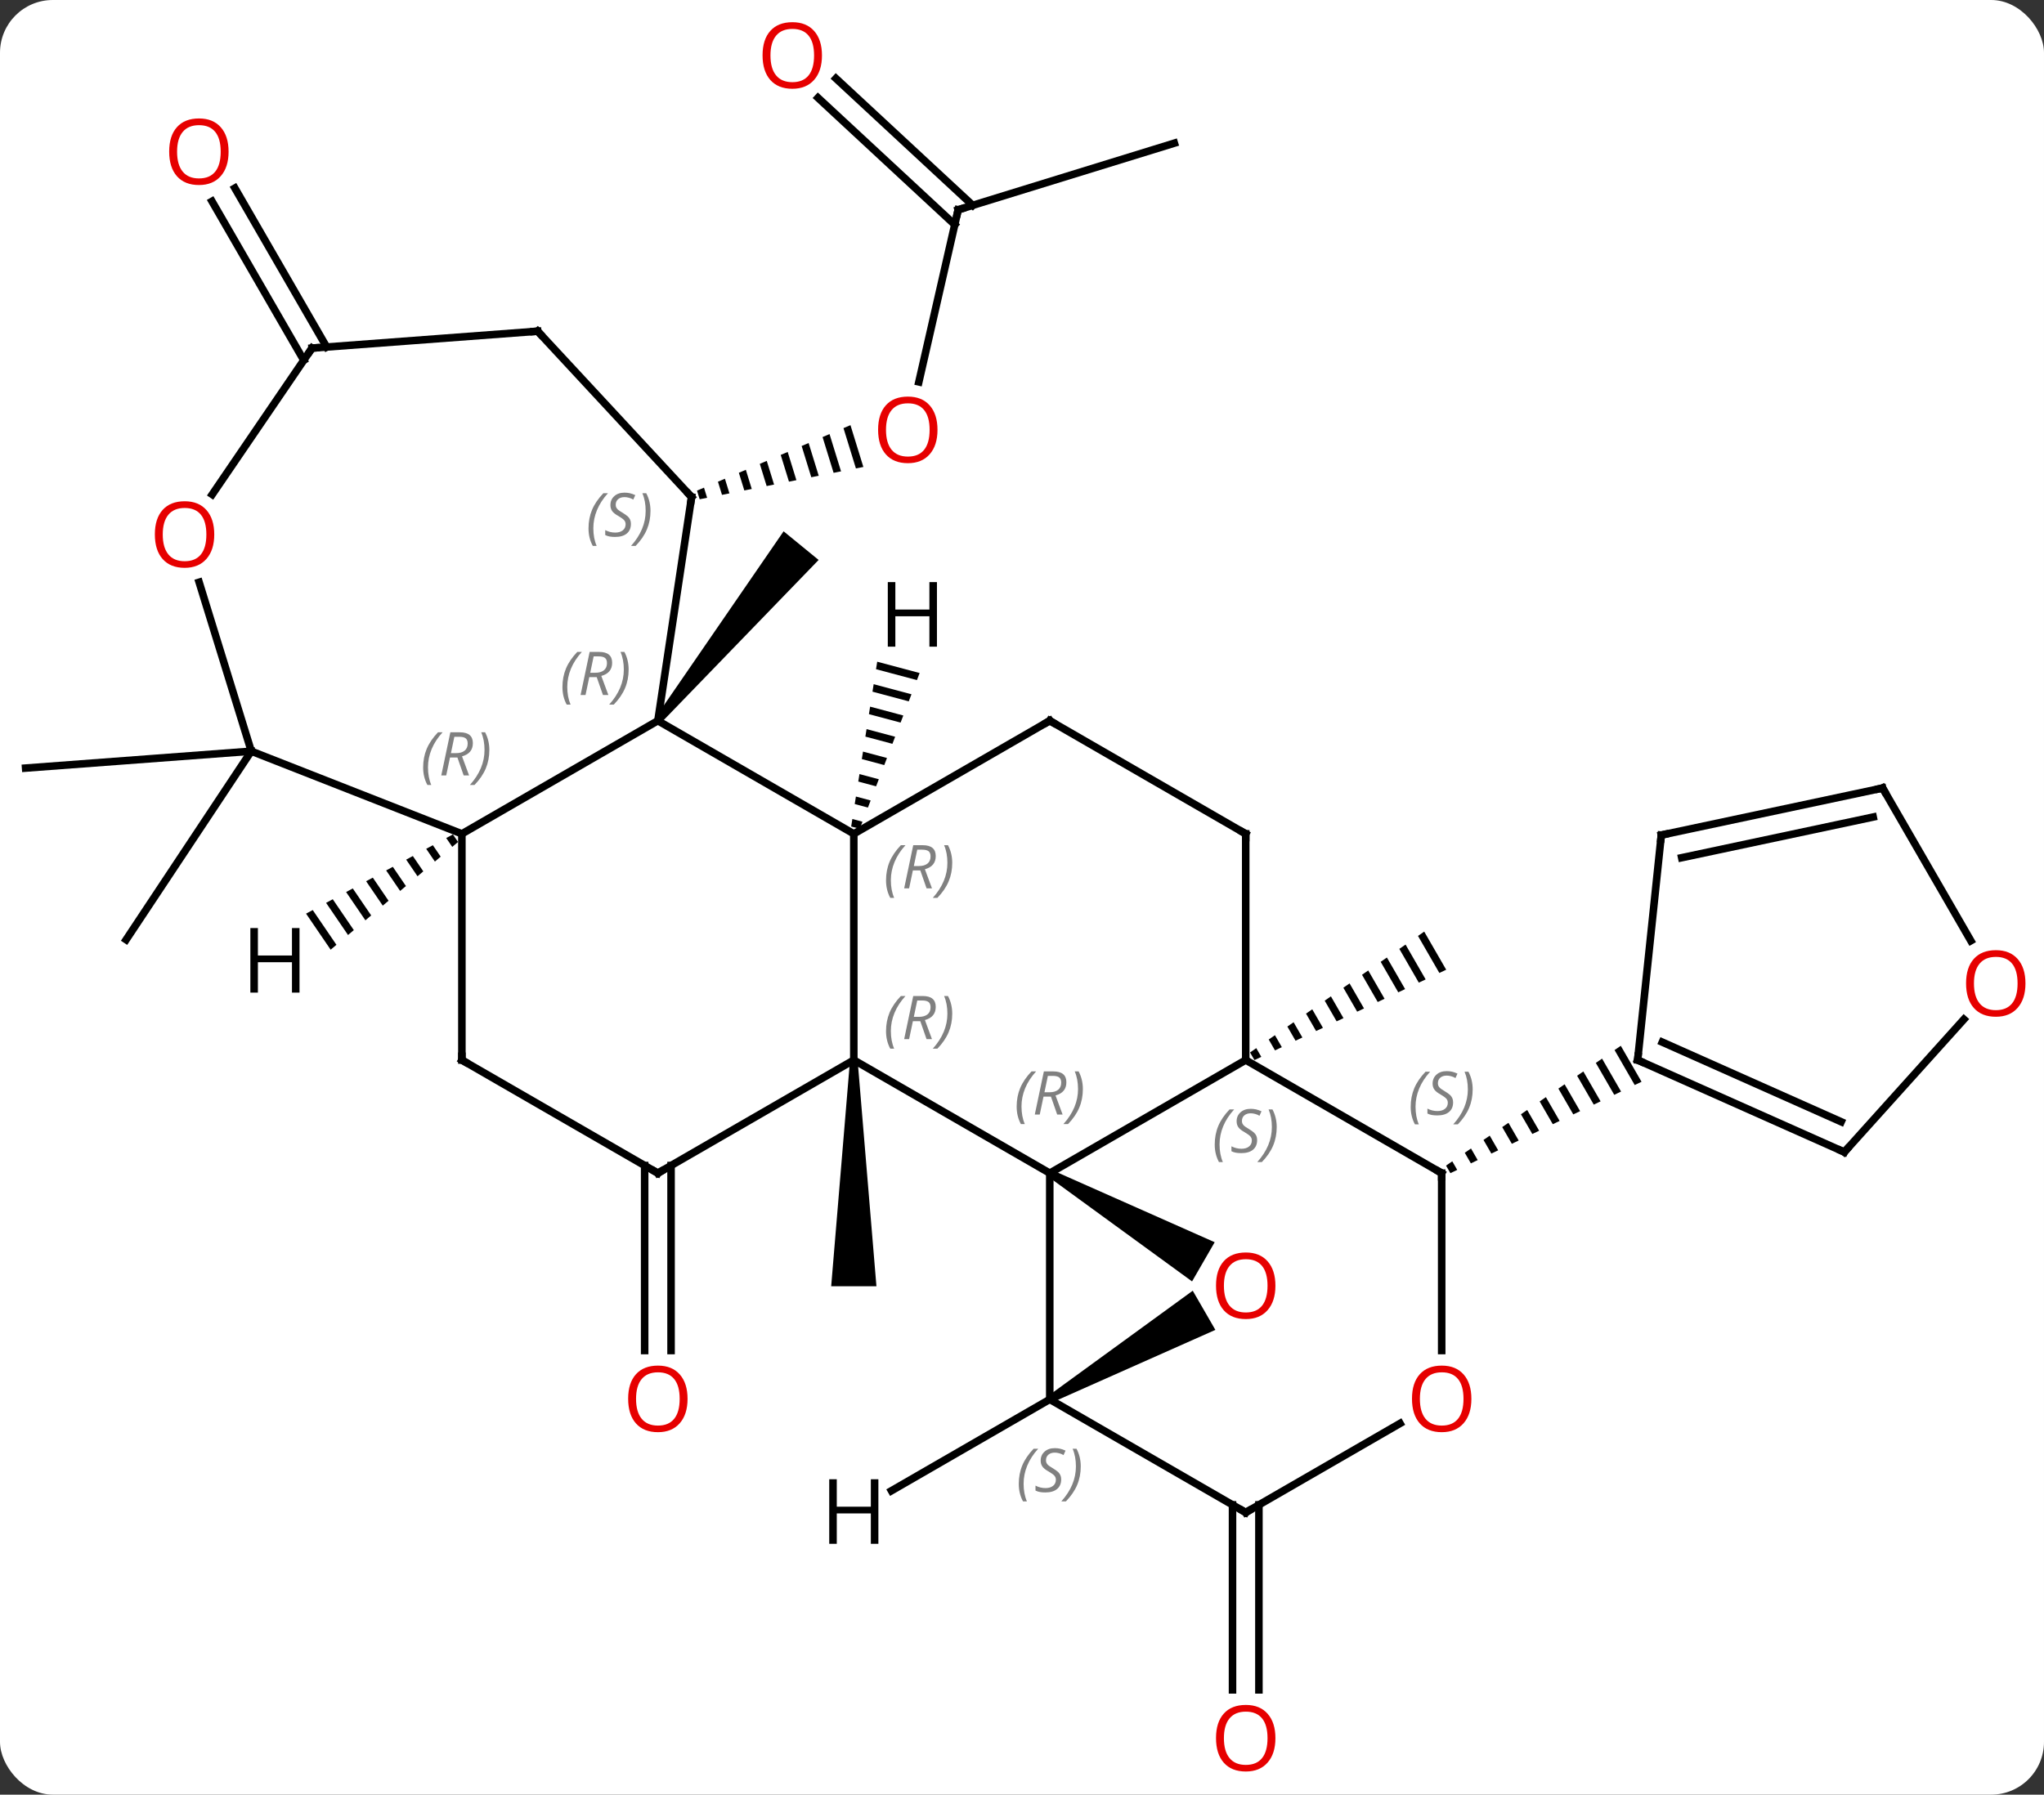 <svg width="271" viewBox="0 0 271 238" style="fill-opacity:1; color-rendering:auto; color-interpolation:auto; text-rendering:auto; stroke:black; stroke-linecap:square; stroke-miterlimit:10; shape-rendering:auto; stroke-opacity:1; fill:black; stroke-dasharray:none; font-weight:normal; stroke-width:1; font-family:'Open Sans'; font-style:normal; stroke-linejoin:miter; font-size:12; stroke-dashoffset:0; image-rendering:auto;" height="238" class="cas-substance-image" xmlns:xlink="http://www.w3.org/1999/xlink" xmlns="http://www.w3.org/2000/svg"><rect x="0" y="0" width="271" height="238" fill="#333333" stroke="none"/><svg class="cas-substance-single-component"><rect y="0" x="0" width="271" stroke="none" ry="7" rx="7" height="238" fill="white" class="cas-substance-group"/><svg y="0" x="0" width="271" viewBox="0 0 271 238" style="fill:black;" height="238" class="cas-substance-single-component-image"><svg><g><g transform="translate(134,119)" style="text-rendering:geometricPrecision; color-rendering:optimizeQuality; color-interpolation:linearRGB; stroke-linecap:butt; image-rendering:optimizeQuality;"><path style="stroke:none;" d="M-21.299 21.579 L-20.299 21.579 L-17.799 51.579 L-23.799 51.579 Z"/><path style="stroke:none;" d="M54.827 4.548 L54.002 5.12 L56.833 10.03 L57.741 9.602 L57.741 9.602 L54.827 4.548 ZM52.353 6.265 L51.528 6.838 L54.11 11.314 L55.017 10.886 L55.017 10.886 L52.353 6.265 ZM49.879 7.982 L49.054 8.554 L51.386 12.598 L52.294 12.17 L52.294 12.17 L49.879 7.982 ZM47.405 9.699 L46.58 10.271 L48.662 13.882 L49.57 13.454 L49.57 13.454 L47.405 9.699 ZM44.931 11.416 L44.106 11.988 L45.938 15.165 L46.846 14.737 L44.931 11.416 ZM42.457 13.133 L41.632 13.705 L43.215 16.449 L43.215 16.449 L44.123 16.021 L44.123 16.021 L42.457 13.133 ZM39.983 14.85 L39.158 15.422 L39.158 15.422 L40.491 17.733 L40.491 17.733 L41.399 17.305 L41.399 17.305 L39.983 14.85 ZM37.509 16.567 L36.684 17.139 L36.684 17.139 L37.767 19.016 L38.675 18.588 L38.675 18.588 L37.509 16.567 ZM35.035 18.284 L34.211 18.856 L35.043 20.3 L35.043 20.3 L35.951 19.872 L35.035 18.284 ZM32.561 20.001 L31.737 20.573 L32.32 21.584 L33.227 21.156 L32.561 20.001 Z"/><line y2="35.569" y1="60.102" x2="-45.029" x1="-45.029" style="fill:none;"/><line y2="35.569" y1="60.102" x2="-48.529" x1="-48.529" style="fill:none;"/><line y2="80.569" y1="105.102" x2="32.911" x1="32.911" style="fill:none;"/><line y2="80.569" y1="105.102" x2="29.411" x1="29.411" style="fill:none;"/><path style="stroke:none;" d="M-46.392 -23.104 L-47.166 -23.738 L-30.108 -48.54 L-25.464 -44.742 Z"/><line y2="-91.176" y1="-68.352" x2="-6.966" x1="-12.175" style="fill:none;"/><path style="stroke:none;" d="M-21.243 -62.618 L-22.168 -62.223 L-20.519 -56.878 L-20.519 -56.878 L-19.533 -57.073 L-19.533 -57.073 L-21.243 -62.618 ZM-24.017 -61.434 L-24.942 -61.039 L-24.942 -61.039 L-23.479 -56.294 L-23.479 -56.294 L-22.492 -56.489 L-22.492 -56.489 L-24.017 -61.434 ZM-26.791 -60.25 L-27.716 -59.855 L-27.716 -59.855 L-26.438 -55.71 L-26.438 -55.71 L-25.451 -55.905 L-25.451 -55.905 L-26.791 -60.25 ZM-29.566 -59.065 L-30.49 -58.671 L-30.49 -58.671 L-29.397 -55.126 L-29.397 -55.126 L-28.411 -55.321 L-28.411 -55.321 L-29.566 -59.065 ZM-32.34 -57.881 L-33.264 -57.486 L-33.264 -57.486 L-32.356 -54.542 L-32.356 -54.542 L-31.37 -54.737 L-31.37 -54.737 L-32.34 -57.881 ZM-35.114 -56.697 L-36.039 -56.302 L-36.039 -56.302 L-35.316 -53.958 L-35.316 -53.958 L-34.329 -54.153 L-34.329 -54.153 L-35.114 -56.697 ZM-37.888 -55.513 L-38.813 -55.118 L-38.813 -55.118 L-38.275 -53.374 L-38.275 -53.374 L-37.289 -53.569 L-37.289 -53.569 L-37.888 -55.513 ZM-40.662 -54.329 L-41.587 -53.934 L-41.234 -52.79 L-41.234 -52.79 L-40.248 -52.985 L-40.248 -52.985 L-40.662 -54.329 Z"/><line y2="-100.017" y1="-91.176" x2="21.702" x1="-6.966" style="fill:none;"/><line y2="-108.596" y1="-91.772" x2="-23.17" x1="-5.035" style="fill:none;"/><line y2="-106.03" y1="-89.206" x2="-25.55" x1="-7.416" style="fill:none;"/><line y2="-19.38" y1="-17.139" x2="-100.686" x1="-130.605" style="fill:none;"/><line y2="-19.38" y1="5.616" x2="-100.686" x1="-117.276" style="fill:none;"/><line y2="-71.229" y1="-92.303" x2="-93.725" x1="-105.893" style="fill:none;"/><line y2="-72.979" y1="-94.053" x2="-90.694" x1="-102.862" style="fill:none;"/><line y2="21.579" y1="36.579" x2="-20.799" x1="5.181" style="fill:none;"/><line y2="21.579" y1="36.579" x2="31.161" x1="5.181" style="fill:none;"/><line y2="66.579" y1="36.579" x2="5.181" x1="5.181" style="fill:none;"/><path style="stroke:none;" d="M4.931 37.012 L5.431 36.146 L27.047 45.739 L24.047 50.936 Z"/><line y2="-8.421" y1="21.579" x2="-20.799" x1="-20.799" style="fill:none;"/><line y2="36.579" y1="21.579" x2="-46.779" x1="-20.799" style="fill:none;"/><line y2="36.579" y1="21.579" x2="57.144" x1="31.161" style="fill:none;"/><line y2="-8.421" y1="21.579" x2="31.161" x1="31.161" style="fill:none;"/><path style="stroke:none;" d="M5.431 67.012 L4.931 66.146 L24.138 52.17 L27.138 57.366 Z"/><line y2="81.579" y1="66.579" x2="31.161" x1="5.181" style="fill:none;"/><line y2="-23.421" y1="-8.421" x2="-46.779" x1="-20.799" style="fill:none;"/><line y2="-23.421" y1="-8.421" x2="5.181" x1="-20.799" style="fill:none;"/><line y2="21.579" y1="36.579" x2="-72.762" x1="-46.779" style="fill:none;"/><line y2="60.102" y1="36.579" x2="57.144" x1="57.144" style="fill:none;"/><path style="stroke:none;" d="M80.89 19.689 L80.063 20.256 L82.736 24.893 L83.641 24.46 L80.89 19.689 ZM78.408 21.391 L77.58 21.959 L80.021 26.191 L80.926 25.758 L80.926 25.758 L78.408 21.391 ZM75.925 23.094 L75.098 23.661 L77.306 27.49 L78.211 27.057 L75.925 23.094 ZM73.443 24.796 L72.616 25.364 L72.616 25.364 L74.59 28.788 L74.59 28.788 L75.496 28.355 L75.496 28.355 L73.443 24.796 ZM70.961 26.499 L70.133 27.066 L71.875 30.087 L71.875 30.087 L72.78 29.654 L70.961 26.499 ZM68.478 28.201 L67.651 28.769 L69.16 31.385 L69.16 31.385 L70.065 30.953 L68.478 28.201 ZM65.996 29.904 L65.168 30.471 L66.445 32.684 L67.35 32.251 L65.996 29.904 ZM63.514 31.606 L62.686 32.174 L62.686 32.174 L63.729 33.982 L63.729 33.982 L64.634 33.55 L64.634 33.55 L63.514 31.606 ZM61.031 33.309 L60.204 33.876 L60.204 33.876 L61.014 35.281 L61.014 35.281 L61.919 34.848 L61.919 34.848 L61.031 33.309 ZM58.549 35.011 L57.721 35.578 L57.721 35.578 L58.299 36.579 L58.299 36.579 L59.204 36.147 L58.549 35.011 Z"/><line y2="-23.421" y1="-8.421" x2="5.181" x1="31.161" style="fill:none;"/><line y2="69.768" y1="81.579" x2="51.621" x1="31.161" style="fill:none;"/><line y2="-8.421" y1="-23.421" x2="-72.762" x1="-46.779" style="fill:none;"/><line y2="-53.085" y1="-23.421" x2="-42.309" x1="-46.779" style="fill:none;"/><line y2="-8.421" y1="21.579" x2="-72.762" x1="-72.762" style="fill:none;"/><line y2="-19.38" y1="-8.421" x2="-100.686" x1="-72.762" style="fill:none;"/><line y2="-75.075" y1="-53.085" x2="-62.715" x1="-42.309" style="fill:none;"/><line y2="-41.785" y1="-19.38" x2="-107.598" x1="-100.686" style="fill:none;"/><line y2="-72.834" y1="-75.075" x2="-92.631" x1="-62.715" style="fill:none;"/><line y2="-72.834" y1="-53.423" x2="-92.631" x1="-105.865" style="fill:none;"/><line y2="-8.256" y1="21.579" x2="86.259" x1="83.124" style="fill:none;"/><line y2="33.783" y1="21.579" x2="110.529" x1="83.124" style="fill:none;"/><line y2="29.764" y1="19.204" x2="110.107" x1="86.394" style="fill:none;"/><line y2="-14.493" y1="-8.256" x2="115.605" x1="86.259" style="fill:none;"/><line y2="-10.649" y1="-5.253" x2="114.356" x1="88.963" style="fill:none;"/><line y2="16.181" y1="33.783" x2="126.378" x1="110.529" style="fill:none;"/><line y2="5.759" y1="-14.493" x2="127.298" x1="115.605" style="fill:none;"/><line y2="78.698" y1="66.579" x2="-15.809" x1="5.181" style="fill:none;"/><path style="stroke:none;" d="M-17.697 -31.247 L-17.854 -30.254 L-17.854 -30.254 L-12.432 -28.807 L-12.432 -28.807 L-12.071 -29.746 L-12.071 -29.746 L-17.697 -31.247 ZM-18.167 -28.267 L-18.324 -27.274 L-18.324 -27.274 L-13.514 -25.99 L-13.514 -25.99 L-13.154 -26.929 L-13.154 -26.929 L-18.167 -28.267 ZM-18.638 -25.287 L-18.795 -24.293 L-14.597 -23.173 L-14.597 -23.173 L-14.236 -24.112 L-14.236 -24.112 L-18.638 -25.287 ZM-19.109 -22.307 L-19.266 -21.313 L-19.266 -21.313 L-15.68 -20.356 L-15.68 -20.356 L-15.319 -21.295 L-15.319 -21.295 L-19.109 -22.307 ZM-19.58 -19.326 L-19.737 -18.333 L-19.737 -18.333 L-16.762 -17.539 L-16.762 -17.539 L-16.401 -18.478 L-16.401 -18.478 L-19.58 -19.326 ZM-20.05 -16.346 L-20.207 -15.353 L-17.845 -14.722 L-17.845 -14.722 L-17.484 -15.661 L-17.484 -15.661 L-20.05 -16.346 ZM-20.521 -13.366 L-20.678 -12.373 L-20.678 -12.373 L-18.927 -11.905 L-18.927 -11.905 L-18.566 -12.844 L-20.521 -13.366 ZM-20.992 -10.386 L-21.149 -9.392 L-21.149 -9.392 L-20.01 -9.088 L-20.01 -9.088 L-19.649 -10.027 L-19.649 -10.027 L-20.992 -10.386 Z"/><path style="stroke:none;" d="M-73.954 -8.343 L-74.839 -7.865 L-74.038 -6.691 L-73.27 -7.34 L-73.27 -7.34 L-73.954 -8.343 ZM-76.608 -6.91 L-77.493 -6.433 L-76.341 -4.742 L-75.573 -5.392 L-76.608 -6.91 ZM-79.263 -5.477 L-80.148 -5 L-78.645 -2.794 L-77.877 -3.444 L-79.263 -5.477 ZM-81.918 -4.045 L-82.802 -3.567 L-80.948 -0.846 L-80.18 -1.496 L-81.918 -4.045 ZM-84.572 -2.612 L-85.457 -2.134 L-83.251 1.102 L-82.484 0.453 L-84.572 -2.612 ZM-87.227 -1.179 L-88.112 -0.701 L-85.555 3.05 L-84.787 2.401 L-87.227 -1.179 ZM-89.881 0.254 L-90.766 0.732 L-87.858 4.998 L-87.09 4.349 L-89.881 0.254 ZM-92.536 1.687 L-93.421 2.164 L-90.161 6.946 L-89.394 6.297 L-92.536 1.687 Z"/></g><g transform="translate(134,119)" style="fill:rgb(230,0,0); text-rendering:geometricPrecision; color-rendering:optimizeQuality; image-rendering:optimizeQuality; font-family:'Open Sans'; stroke:rgb(230,0,0); color-interpolation:linearRGB;"><path style="stroke:none;" d="M-42.842 66.509 Q-42.842 68.571 -43.881 69.751 Q-44.92 70.931 -46.763 70.931 Q-48.654 70.931 -49.685 69.766 Q-50.717 68.602 -50.717 66.493 Q-50.717 64.399 -49.685 63.251 Q-48.654 62.102 -46.763 62.102 Q-44.904 62.102 -43.873 63.274 Q-42.842 64.446 -42.842 66.509 ZM-49.67 66.509 Q-49.67 68.243 -48.927 69.149 Q-48.185 70.056 -46.763 70.056 Q-45.342 70.056 -44.615 69.157 Q-43.888 68.259 -43.888 66.509 Q-43.888 64.774 -44.615 63.884 Q-45.342 62.993 -46.763 62.993 Q-48.185 62.993 -48.927 63.892 Q-49.67 64.79 -49.67 66.509 Z"/><path style="stroke:none;" d="M35.099 111.509 Q35.099 113.571 34.059 114.751 Q33.02 115.931 31.177 115.931 Q29.286 115.931 28.255 114.766 Q27.224 113.602 27.224 111.493 Q27.224 109.399 28.255 108.251 Q29.286 107.102 31.177 107.102 Q33.036 107.102 34.067 108.274 Q35.099 109.446 35.099 111.509 ZM28.27 111.509 Q28.27 113.243 29.013 114.149 Q29.755 115.056 31.177 115.056 Q32.599 115.056 33.325 114.157 Q34.052 113.259 34.052 111.509 Q34.052 109.774 33.325 108.884 Q32.599 107.993 31.177 107.993 Q29.755 107.993 29.013 108.891 Q28.27 109.79 28.27 111.509 Z"/><path style="stroke:none;" d="M-9.704 -61.996 Q-9.704 -59.934 -10.743 -58.754 Q-11.782 -57.574 -13.625 -57.574 Q-15.516 -57.574 -16.547 -58.739 Q-17.578 -59.903 -17.578 -62.012 Q-17.578 -64.106 -16.547 -65.254 Q-15.516 -66.403 -13.625 -66.403 Q-11.766 -66.403 -10.735 -65.231 Q-9.704 -64.059 -9.704 -61.996 ZM-16.532 -61.996 Q-16.532 -60.262 -15.789 -59.356 Q-15.047 -58.449 -13.625 -58.449 Q-12.204 -58.449 -11.477 -59.348 Q-10.75 -60.246 -10.75 -61.996 Q-10.75 -63.731 -11.477 -64.621 Q-12.204 -65.512 -13.625 -65.512 Q-15.047 -65.512 -15.789 -64.614 Q-16.532 -63.715 -16.532 -61.996 Z"/></g><g transform="translate(134,119)" style="stroke-linecap:butt; text-rendering:geometricPrecision; color-rendering:optimizeQuality; image-rendering:optimizeQuality; font-family:'Open Sans'; color-interpolation:linearRGB; stroke-miterlimit:5;"><path style="fill:none;" d="M-7.077 -90.689 L-6.966 -91.176 L-6.488 -91.323"/><path style="fill:rgb(230,0,0); stroke:none;" d="M-25.021 -111.649 Q-25.021 -109.587 -26.061 -108.407 Q-27.1 -107.227 -28.943 -107.227 Q-30.834 -107.227 -31.865 -108.391 Q-32.897 -109.556 -32.897 -111.665 Q-32.897 -113.759 -31.865 -114.907 Q-30.834 -116.056 -28.943 -116.056 Q-27.084 -116.056 -26.053 -114.884 Q-25.021 -113.712 -25.021 -111.649 ZM-31.85 -111.649 Q-31.85 -109.915 -31.107 -109.009 Q-30.365 -108.102 -28.943 -108.102 Q-27.521 -108.102 -26.795 -109.001 Q-26.068 -109.899 -26.068 -111.649 Q-26.068 -113.384 -26.795 -114.274 Q-27.521 -115.165 -28.943 -115.165 Q-30.365 -115.165 -31.107 -114.266 Q-31.85 -113.368 -31.85 -111.649 Z"/><path style="fill:rgb(230,0,0); stroke:none;" d="M-103.694 -98.884 Q-103.694 -96.822 -104.733 -95.642 Q-105.772 -94.462 -107.615 -94.462 Q-109.506 -94.462 -110.537 -95.626 Q-111.569 -96.791 -111.569 -98.9 Q-111.569 -100.994 -110.537 -102.142 Q-109.506 -103.291 -107.615 -103.291 Q-105.756 -103.291 -104.725 -102.119 Q-103.694 -100.947 -103.694 -98.884 ZM-110.522 -98.884 Q-110.522 -97.15 -109.779 -96.244 Q-109.037 -95.337 -107.615 -95.337 Q-106.194 -95.337 -105.467 -96.236 Q-104.74 -97.134 -104.74 -98.884 Q-104.74 -100.619 -105.467 -101.509 Q-106.194 -102.4 -107.615 -102.4 Q-109.037 -102.4 -109.779 -101.501 Q-110.522 -100.603 -110.522 -98.884 Z"/></g><g transform="translate(134,119)" style="stroke-linecap:butt; font-size:8.4px; fill:gray; text-rendering:geometricPrecision; image-rendering:optimizeQuality; color-rendering:optimizeQuality; font-family:'Open Sans'; font-style:italic; stroke:gray; color-interpolation:linearRGB; stroke-miterlimit:5;"><path style="stroke:none;" d="M0.792 27.743 Q0.792 26.415 1.261 25.29 Q1.73 24.165 2.761 23.087 L3.37 23.087 Q2.402 24.149 1.917 25.321 Q1.433 26.493 1.433 27.727 Q1.433 29.056 1.871 30.071 L1.355 30.071 Q0.792 29.04 0.792 27.743 ZM4.352 26.431 L3.852 28.806 L3.196 28.806 L4.399 23.087 L5.649 23.087 Q7.384 23.087 7.384 24.524 Q7.384 25.884 5.946 26.274 L6.884 28.806 L6.165 28.806 L5.337 26.431 L4.352 26.431 ZM4.931 23.681 Q4.54 25.602 4.477 25.852 L5.134 25.852 Q5.884 25.852 6.29 25.524 Q6.696 25.196 6.696 24.571 Q6.696 24.102 6.438 23.892 Q6.181 23.681 5.587 23.681 L4.931 23.681 ZM9.57 25.431 Q9.57 26.759 9.093 27.892 Q8.617 29.024 7.601 30.071 L6.992 30.071 Q8.929 27.915 8.929 25.431 Q8.929 24.102 8.492 23.087 L9.007 23.087 Q9.57 24.149 9.57 25.431 Z"/><path style="stroke:none;" d="M-16.527 17.743 Q-16.527 16.415 -16.059 15.29 Q-15.59 14.165 -14.559 13.087 L-13.949 13.087 Q-14.918 14.149 -15.402 15.321 Q-15.887 16.493 -15.887 17.727 Q-15.887 19.056 -15.449 20.071 L-15.965 20.071 Q-16.527 19.04 -16.527 17.743 ZM-12.967 16.431 L-13.467 18.806 L-14.123 18.806 L-12.92 13.087 L-11.67 13.087 Q-9.936 13.087 -9.936 14.524 Q-9.936 15.884 -11.373 16.274 L-10.436 18.806 L-11.155 18.806 L-11.983 16.431 L-12.967 16.431 ZM-12.389 13.681 Q-12.78 15.602 -12.842 15.852 L-12.186 15.852 Q-11.436 15.852 -11.03 15.524 Q-10.623 15.196 -10.623 14.571 Q-10.623 14.102 -10.881 13.892 Q-11.139 13.681 -11.733 13.681 L-12.389 13.681 ZM-7.75 15.431 Q-7.75 16.759 -8.227 17.892 Q-8.703 19.024 -9.719 20.071 L-10.328 20.071 Q-8.391 17.915 -8.391 15.431 Q-8.391 14.102 -8.828 13.087 L-8.313 13.087 Q-7.75 14.149 -7.75 15.431 Z"/><path style="stroke:none;" d="M27.053 32.782 Q27.053 31.454 27.521 30.329 Q27.99 29.204 29.021 28.126 L29.631 28.126 Q28.662 29.188 28.178 30.36 Q27.693 31.532 27.693 32.767 Q27.693 34.095 28.131 35.11 L27.615 35.11 Q27.053 34.079 27.053 32.782 ZM32.675 32.188 Q32.675 33.017 32.128 33.47 Q31.581 33.923 30.581 33.923 Q30.175 33.923 29.863 33.868 Q29.55 33.813 29.269 33.673 L29.269 33.017 Q29.894 33.345 30.597 33.345 Q31.222 33.345 31.597 33.048 Q31.972 32.751 31.972 32.235 Q31.972 31.923 31.769 31.696 Q31.566 31.47 31.003 31.142 Q30.41 30.813 30.183 30.485 Q29.956 30.157 29.956 29.704 Q29.956 28.97 30.472 28.509 Q30.988 28.048 31.831 28.048 Q32.206 28.048 32.542 28.126 Q32.878 28.204 33.253 28.376 L32.988 28.97 Q32.738 28.813 32.417 28.727 Q32.097 28.642 31.831 28.642 Q31.3 28.642 30.98 28.915 Q30.66 29.188 30.66 29.657 Q30.66 29.86 30.73 30.009 Q30.8 30.157 30.941 30.29 Q31.081 30.423 31.503 30.673 Q32.066 31.017 32.269 31.212 Q32.472 31.407 32.574 31.642 Q32.675 31.876 32.675 32.188 ZM35.27 30.47 Q35.27 31.798 34.793 32.931 Q34.317 34.063 33.301 35.11 L32.692 35.11 Q34.629 32.954 34.629 30.47 Q34.629 29.142 34.192 28.126 L34.707 28.126 Q35.27 29.188 35.27 30.47 Z"/><path style="stroke:none;" d="M1.073 77.782 Q1.073 76.454 1.541 75.329 Q2.01 74.204 3.041 73.126 L3.651 73.126 Q2.682 74.188 2.197 75.36 Q1.713 76.532 1.713 77.766 Q1.713 79.095 2.151 80.11 L1.635 80.11 Q1.073 79.079 1.073 77.782 ZM6.695 77.188 Q6.695 78.016 6.148 78.47 Q5.601 78.923 4.601 78.923 Q4.195 78.923 3.882 78.868 Q3.57 78.813 3.289 78.673 L3.289 78.016 Q3.914 78.345 4.617 78.345 Q5.242 78.345 5.617 78.048 Q5.992 77.751 5.992 77.235 Q5.992 76.923 5.789 76.696 Q5.586 76.47 5.023 76.141 Q4.429 75.813 4.203 75.485 Q3.976 75.157 3.976 74.704 Q3.976 73.97 4.492 73.509 Q5.008 73.048 5.851 73.048 Q6.226 73.048 6.562 73.126 Q6.898 73.204 7.273 73.376 L7.008 73.97 Q6.758 73.813 6.437 73.727 Q6.117 73.641 5.851 73.641 Q5.32 73.641 5 73.915 Q4.679 74.188 4.679 74.657 Q4.679 74.86 4.75 75.009 Q4.82 75.157 4.961 75.29 Q5.101 75.423 5.523 75.673 Q6.086 76.016 6.289 76.212 Q6.492 76.407 6.593 76.641 Q6.695 76.876 6.695 77.188 ZM9.29 75.47 Q9.29 76.798 8.813 77.931 Q8.336 79.063 7.321 80.11 L6.711 80.11 Q8.649 77.954 8.649 75.47 Q8.649 74.141 8.211 73.126 L8.727 73.126 Q9.29 74.188 9.29 75.47 Z"/></g><g transform="translate(134,119)" style="stroke-linecap:butt; fill:rgb(230,0,0); text-rendering:geometricPrecision; color-rendering:optimizeQuality; image-rendering:optimizeQuality; font-family:'Open Sans'; stroke:rgb(230,0,0); color-interpolation:linearRGB; stroke-miterlimit:5;"><path style="stroke:none;" d="M35.099 51.509 Q35.099 53.571 34.059 54.751 Q33.02 55.931 31.177 55.931 Q29.286 55.931 28.255 54.767 Q27.224 53.602 27.224 51.493 Q27.224 49.399 28.255 48.251 Q29.286 47.102 31.177 47.102 Q33.036 47.102 34.067 48.274 Q35.099 49.446 35.099 51.509 ZM28.27 51.509 Q28.27 53.243 29.013 54.149 Q29.755 55.056 31.177 55.056 Q32.599 55.056 33.325 54.157 Q34.052 53.259 34.052 51.509 Q34.052 49.774 33.325 48.884 Q32.599 47.993 31.177 47.993 Q29.755 47.993 29.013 48.892 Q28.27 49.79 28.27 51.509 Z"/></g><g transform="translate(134,119)" style="stroke-linecap:butt; font-size:8.4px; fill:gray; text-rendering:geometricPrecision; image-rendering:optimizeQuality; color-rendering:optimizeQuality; font-family:'Open Sans'; font-style:italic; stroke:gray; color-interpolation:linearRGB; stroke-miterlimit:5;"><path style="stroke:none;" d="M-16.527 -2.257 Q-16.527 -3.585 -16.059 -4.71 Q-15.59 -5.835 -14.559 -6.913 L-13.949 -6.913 Q-14.918 -5.851 -15.402 -4.679 Q-15.887 -3.507 -15.887 -2.273 Q-15.887 -0.945 -15.449 0.071 L-15.965 0.071 Q-16.527 -0.96 -16.527 -2.257 ZM-12.967 -3.57 L-13.467 -1.194 L-14.123 -1.194 L-12.92 -6.913 L-11.67 -6.913 Q-9.936 -6.913 -9.936 -5.476 Q-9.936 -4.116 -11.373 -3.726 L-10.436 -1.194 L-11.155 -1.194 L-11.983 -3.57 L-12.967 -3.57 ZM-12.389 -6.319 Q-12.78 -4.398 -12.842 -4.148 L-12.186 -4.148 Q-11.436 -4.148 -11.03 -4.476 Q-10.623 -4.804 -10.623 -5.429 Q-10.623 -5.898 -10.881 -6.109 Q-11.139 -6.319 -11.733 -6.319 L-12.389 -6.319 ZM-7.75 -4.569 Q-7.75 -3.241 -8.227 -2.109 Q-8.703 -0.976 -9.719 0.071 L-10.328 0.071 Q-8.391 -2.085 -8.391 -4.569 Q-8.391 -5.898 -8.828 -6.913 L-8.313 -6.913 Q-7.75 -5.851 -7.75 -4.569 Z"/><path style="fill:none; stroke:black;" d="M-46.346 36.329 L-46.779 36.579 L-47.212 36.329"/><path style="fill:none; stroke:black;" d="M56.711 36.329 L57.144 36.579 L57.144 37.079"/><path style="stroke:none;" d="M53.035 27.782 Q53.035 26.454 53.504 25.329 Q53.973 24.204 55.004 23.126 L55.613 23.126 Q54.645 24.188 54.16 25.36 Q53.676 26.532 53.676 27.767 Q53.676 29.095 54.113 30.11 L53.598 30.11 Q53.035 29.079 53.035 27.782 ZM58.658 27.188 Q58.658 28.017 58.111 28.47 Q57.564 28.923 56.564 28.923 Q56.158 28.923 55.845 28.868 Q55.533 28.813 55.252 28.673 L55.252 28.017 Q55.877 28.345 56.58 28.345 Q57.205 28.345 57.58 28.048 Q57.955 27.751 57.955 27.235 Q57.955 26.923 57.752 26.696 Q57.548 26.47 56.986 26.142 Q56.392 25.813 56.166 25.485 Q55.939 25.157 55.939 24.704 Q55.939 23.97 56.455 23.509 Q56.97 23.048 57.814 23.048 Q58.189 23.048 58.525 23.126 Q58.861 23.204 59.236 23.376 L58.97 23.97 Q58.72 23.813 58.4 23.727 Q58.08 23.642 57.814 23.642 Q57.283 23.642 56.962 23.915 Q56.642 24.188 56.642 24.657 Q56.642 24.86 56.712 25.009 Q56.783 25.157 56.923 25.29 Q57.064 25.423 57.486 25.673 Q58.048 26.017 58.252 26.212 Q58.455 26.407 58.556 26.642 Q58.658 26.876 58.658 27.188 ZM61.252 25.47 Q61.252 26.798 60.776 27.931 Q60.299 29.063 59.283 30.11 L58.674 30.11 Q60.612 27.954 60.612 25.47 Q60.612 24.142 60.174 23.126 L60.69 23.126 Q61.252 24.188 61.252 25.47 Z"/><path style="fill:none; stroke:black;" d="M31.161 -7.921 L31.161 -8.421 L30.728 -8.671"/><path style="fill:none; stroke:black;" d="M30.728 81.329 L31.161 81.579 L31.594 81.329"/><path style="stroke:none;" d="M-59.43 -27.89 Q-59.43 -29.218 -58.961 -30.343 Q-58.492 -31.468 -57.461 -32.546 L-56.852 -32.546 Q-57.821 -31.484 -58.305 -30.312 Q-58.789 -29.14 -58.789 -27.906 Q-58.789 -26.578 -58.352 -25.562 L-58.867 -25.562 Q-59.43 -26.593 -59.43 -27.89 ZM-55.87 -29.203 L-56.37 -26.828 L-57.026 -26.828 L-55.823 -32.546 L-54.573 -32.546 Q-52.839 -32.546 -52.839 -31.109 Q-52.839 -29.75 -54.276 -29.359 L-53.339 -26.828 L-54.057 -26.828 L-54.886 -29.203 L-55.87 -29.203 ZM-55.292 -31.953 Q-55.682 -30.031 -55.745 -29.781 L-55.089 -29.781 Q-54.339 -29.781 -53.932 -30.109 Q-53.526 -30.437 -53.526 -31.062 Q-53.526 -31.531 -53.784 -31.742 Q-54.042 -31.953 -54.636 -31.953 L-55.292 -31.953 ZM-50.653 -30.203 Q-50.653 -28.875 -51.129 -27.742 Q-51.606 -26.609 -52.621 -25.562 L-53.231 -25.562 Q-51.293 -27.718 -51.293 -30.203 Q-51.293 -31.531 -51.731 -32.546 L-51.215 -32.546 Q-50.653 -31.484 -50.653 -30.203 Z"/><path style="fill:none; stroke:black;" d="M4.748 -23.171 L5.181 -23.421 L5.614 -23.171"/><path style="fill:none; stroke:black;" d="M-72.329 21.829 L-72.762 21.579 L-72.762 21.079"/></g><g transform="translate(134,119)" style="stroke-linecap:butt; fill:rgb(230,0,0); text-rendering:geometricPrecision; color-rendering:optimizeQuality; image-rendering:optimizeQuality; font-family:'Open Sans'; stroke:rgb(230,0,0); color-interpolation:linearRGB; stroke-miterlimit:5;"><path style="stroke:none;" d="M61.081 66.509 Q61.081 68.571 60.042 69.751 Q59.003 70.931 57.16 70.931 Q55.269 70.931 54.238 69.766 Q53.206 68.602 53.206 66.493 Q53.206 64.399 54.238 63.251 Q55.269 62.102 57.16 62.102 Q59.019 62.102 60.05 63.274 Q61.081 64.446 61.081 66.509 ZM54.253 66.509 Q54.253 68.243 54.996 69.149 Q55.738 70.056 57.16 70.056 Q58.581 70.056 59.308 69.157 Q60.035 68.259 60.035 66.509 Q60.035 64.774 59.308 63.884 Q58.581 62.993 57.16 62.993 Q55.738 62.993 54.996 63.892 Q54.253 64.79 54.253 66.509 Z"/></g><g transform="translate(134,119)" style="stroke-linecap:butt; font-size:8.4px; fill:gray; text-rendering:geometricPrecision; image-rendering:optimizeQuality; color-rendering:optimizeQuality; font-family:'Open Sans'; font-style:italic; stroke:gray; color-interpolation:linearRGB; stroke-miterlimit:5;"><path style="stroke:none;" d="M-77.898 -17.229 Q-77.898 -18.557 -77.429 -19.682 Q-76.96 -20.807 -75.929 -21.885 L-75.32 -21.885 Q-76.288 -20.823 -76.773 -19.651 Q-77.257 -18.479 -77.257 -17.245 Q-77.257 -15.916 -76.82 -14.901 L-77.335 -14.901 Q-77.898 -15.932 -77.898 -17.229 ZM-74.338 -18.541 L-74.838 -16.166 L-75.494 -16.166 L-74.291 -21.885 L-73.041 -21.885 Q-71.306 -21.885 -71.306 -20.448 Q-71.306 -19.088 -72.744 -18.698 L-71.806 -16.166 L-72.525 -16.166 L-73.353 -18.541 L-74.338 -18.541 ZM-73.76 -21.291 Q-74.15 -19.37 -74.213 -19.12 L-73.556 -19.12 Q-72.806 -19.12 -72.4 -19.448 Q-71.994 -19.776 -71.994 -20.401 Q-71.994 -20.87 -72.252 -21.081 Q-72.51 -21.291 -73.103 -21.291 L-73.76 -21.291 ZM-69.121 -19.541 Q-69.121 -18.213 -69.597 -17.081 Q-70.074 -15.948 -71.089 -14.901 L-71.699 -14.901 Q-69.761 -17.057 -69.761 -19.541 Q-69.761 -20.87 -70.199 -21.885 L-69.683 -21.885 Q-69.121 -20.823 -69.121 -19.541 Z"/><path style="fill:none; stroke:black;" d="M-42.383 -52.591 L-42.309 -53.085 L-42.649 -53.452"/><path style="stroke:none;" d="M-55.973 -48.934 Q-55.973 -50.262 -55.504 -51.387 Q-55.036 -52.512 -54.004 -53.59 L-53.395 -53.59 Q-54.364 -52.528 -54.848 -51.356 Q-55.333 -50.184 -55.333 -48.95 Q-55.333 -47.621 -54.895 -46.606 L-55.411 -46.606 Q-55.973 -47.637 -55.973 -48.934 ZM-50.351 -49.528 Q-50.351 -48.7 -50.897 -48.246 Q-51.444 -47.793 -52.444 -47.793 Q-52.851 -47.793 -53.163 -47.848 Q-53.476 -47.903 -53.757 -48.043 L-53.757 -48.7 Q-53.132 -48.371 -52.429 -48.371 Q-51.804 -48.371 -51.429 -48.668 Q-51.054 -48.965 -51.054 -49.481 Q-51.054 -49.793 -51.257 -50.02 Q-51.46 -50.246 -52.022 -50.575 Q-52.616 -50.903 -52.843 -51.231 Q-53.069 -51.559 -53.069 -52.012 Q-53.069 -52.746 -52.554 -53.207 Q-52.038 -53.668 -51.194 -53.668 Q-50.819 -53.668 -50.483 -53.59 Q-50.147 -53.512 -49.772 -53.34 L-50.038 -52.746 Q-50.288 -52.903 -50.608 -52.989 Q-50.929 -53.075 -51.194 -53.075 Q-51.726 -53.075 -52.046 -52.801 Q-52.366 -52.528 -52.366 -52.059 Q-52.366 -51.856 -52.296 -51.707 Q-52.226 -51.559 -52.085 -51.426 Q-51.944 -51.293 -51.522 -51.043 Q-50.96 -50.7 -50.757 -50.504 Q-50.554 -50.309 -50.452 -50.075 Q-50.351 -49.84 -50.351 -49.528 ZM-47.756 -51.246 Q-47.756 -49.918 -48.233 -48.785 Q-48.709 -47.653 -49.725 -46.606 L-50.334 -46.606 Q-48.397 -48.762 -48.397 -51.246 Q-48.397 -52.575 -48.834 -53.59 L-48.319 -53.59 Q-47.756 -52.528 -47.756 -51.246 Z"/><path style="fill:none; stroke:black;" d="M-62.375 -74.709 L-62.715 -75.075 L-63.214 -75.038"/></g><g transform="translate(134,119)" style="stroke-linecap:butt; fill:rgb(230,0,0); text-rendering:geometricPrecision; color-rendering:optimizeQuality; image-rendering:optimizeQuality; font-family:'Open Sans'; stroke:rgb(230,0,0); color-interpolation:linearRGB; stroke-miterlimit:5;"><path style="stroke:none;" d="M-105.593 -48.118 Q-105.593 -46.056 -106.632 -44.876 Q-107.671 -43.696 -109.514 -43.696 Q-111.405 -43.696 -112.436 -44.861 Q-113.468 -46.025 -113.468 -48.134 Q-113.468 -50.228 -112.436 -51.376 Q-111.405 -52.525 -109.514 -52.525 Q-107.655 -52.525 -106.624 -51.353 Q-105.593 -50.181 -105.593 -48.118 ZM-112.421 -48.118 Q-112.421 -46.384 -111.678 -45.478 Q-110.936 -44.571 -109.514 -44.571 Q-108.093 -44.571 -107.366 -45.47 Q-106.639 -46.368 -106.639 -48.118 Q-106.639 -49.853 -107.366 -50.743 Q-108.093 -51.634 -109.514 -51.634 Q-110.936 -51.634 -111.678 -50.736 Q-112.421 -49.837 -112.421 -48.118 Z"/><path style="fill:none; stroke:black;" d="M-92.132 -72.871 L-92.631 -72.834 L-92.913 -72.421"/><path style="fill:none; stroke:black;" d="M83.176 21.082 L83.124 21.579 L83.581 21.782"/><path style="fill:none; stroke:black;" d="M86.207 -7.759 L86.259 -8.256 L86.748 -8.36"/><path style="fill:none; stroke:black;" d="M110.072 33.58 L110.529 33.783 L110.864 33.411"/><path style="fill:none; stroke:black;" d="M115.116 -14.389 L115.605 -14.493 L115.855 -14.06"/><path style="stroke:none;" d="M134.542 11.417 Q134.542 13.479 133.503 14.659 Q132.464 15.839 130.621 15.839 Q128.73 15.839 127.699 14.675 Q126.668 13.51 126.668 11.401 Q126.668 9.307 127.699 8.159 Q128.73 7.01 130.621 7.01 Q132.48 7.01 133.511 8.182 Q134.542 9.354 134.542 11.417 ZM127.714 11.417 Q127.714 13.151 128.457 14.057 Q129.199 14.964 130.621 14.964 Q132.042 14.964 132.769 14.065 Q133.496 13.167 133.496 11.417 Q133.496 9.682 132.769 8.792 Q132.042 7.901 130.621 7.901 Q129.199 7.901 128.457 8.8 Q127.714 9.698 127.714 11.417 Z"/><path style="fill:black; stroke:none;" d="M-17.541 85.735 L-18.541 85.735 L-18.541 81.704 L-23.057 81.704 L-23.057 85.735 L-24.057 85.735 L-24.057 77.173 L-23.057 77.173 L-23.057 80.813 L-18.541 80.813 L-18.541 77.173 L-17.541 77.173 L-17.541 85.735 Z"/><path style="fill:black; stroke:none;" d="M-9.777 -33.242 L-10.777 -33.242 L-10.777 -37.273 L-15.293 -37.273 L-15.293 -33.242 L-16.293 -33.242 L-16.293 -41.804 L-15.293 -41.804 L-15.293 -38.164 L-10.777 -38.164 L-10.777 -41.804 L-9.777 -41.804 L-9.777 -33.242 Z"/><path style="fill:black; stroke:none;" d="M-94.29 12.637 L-95.29 12.637 L-95.29 8.606 L-99.806 8.606 L-99.806 12.637 L-100.806 12.637 L-100.806 4.075 L-99.806 4.075 L-99.806 7.715 L-95.29 7.715 L-95.29 4.075 L-94.29 4.075 L-94.29 12.637 Z"/></g></g></svg></svg></svg></svg>